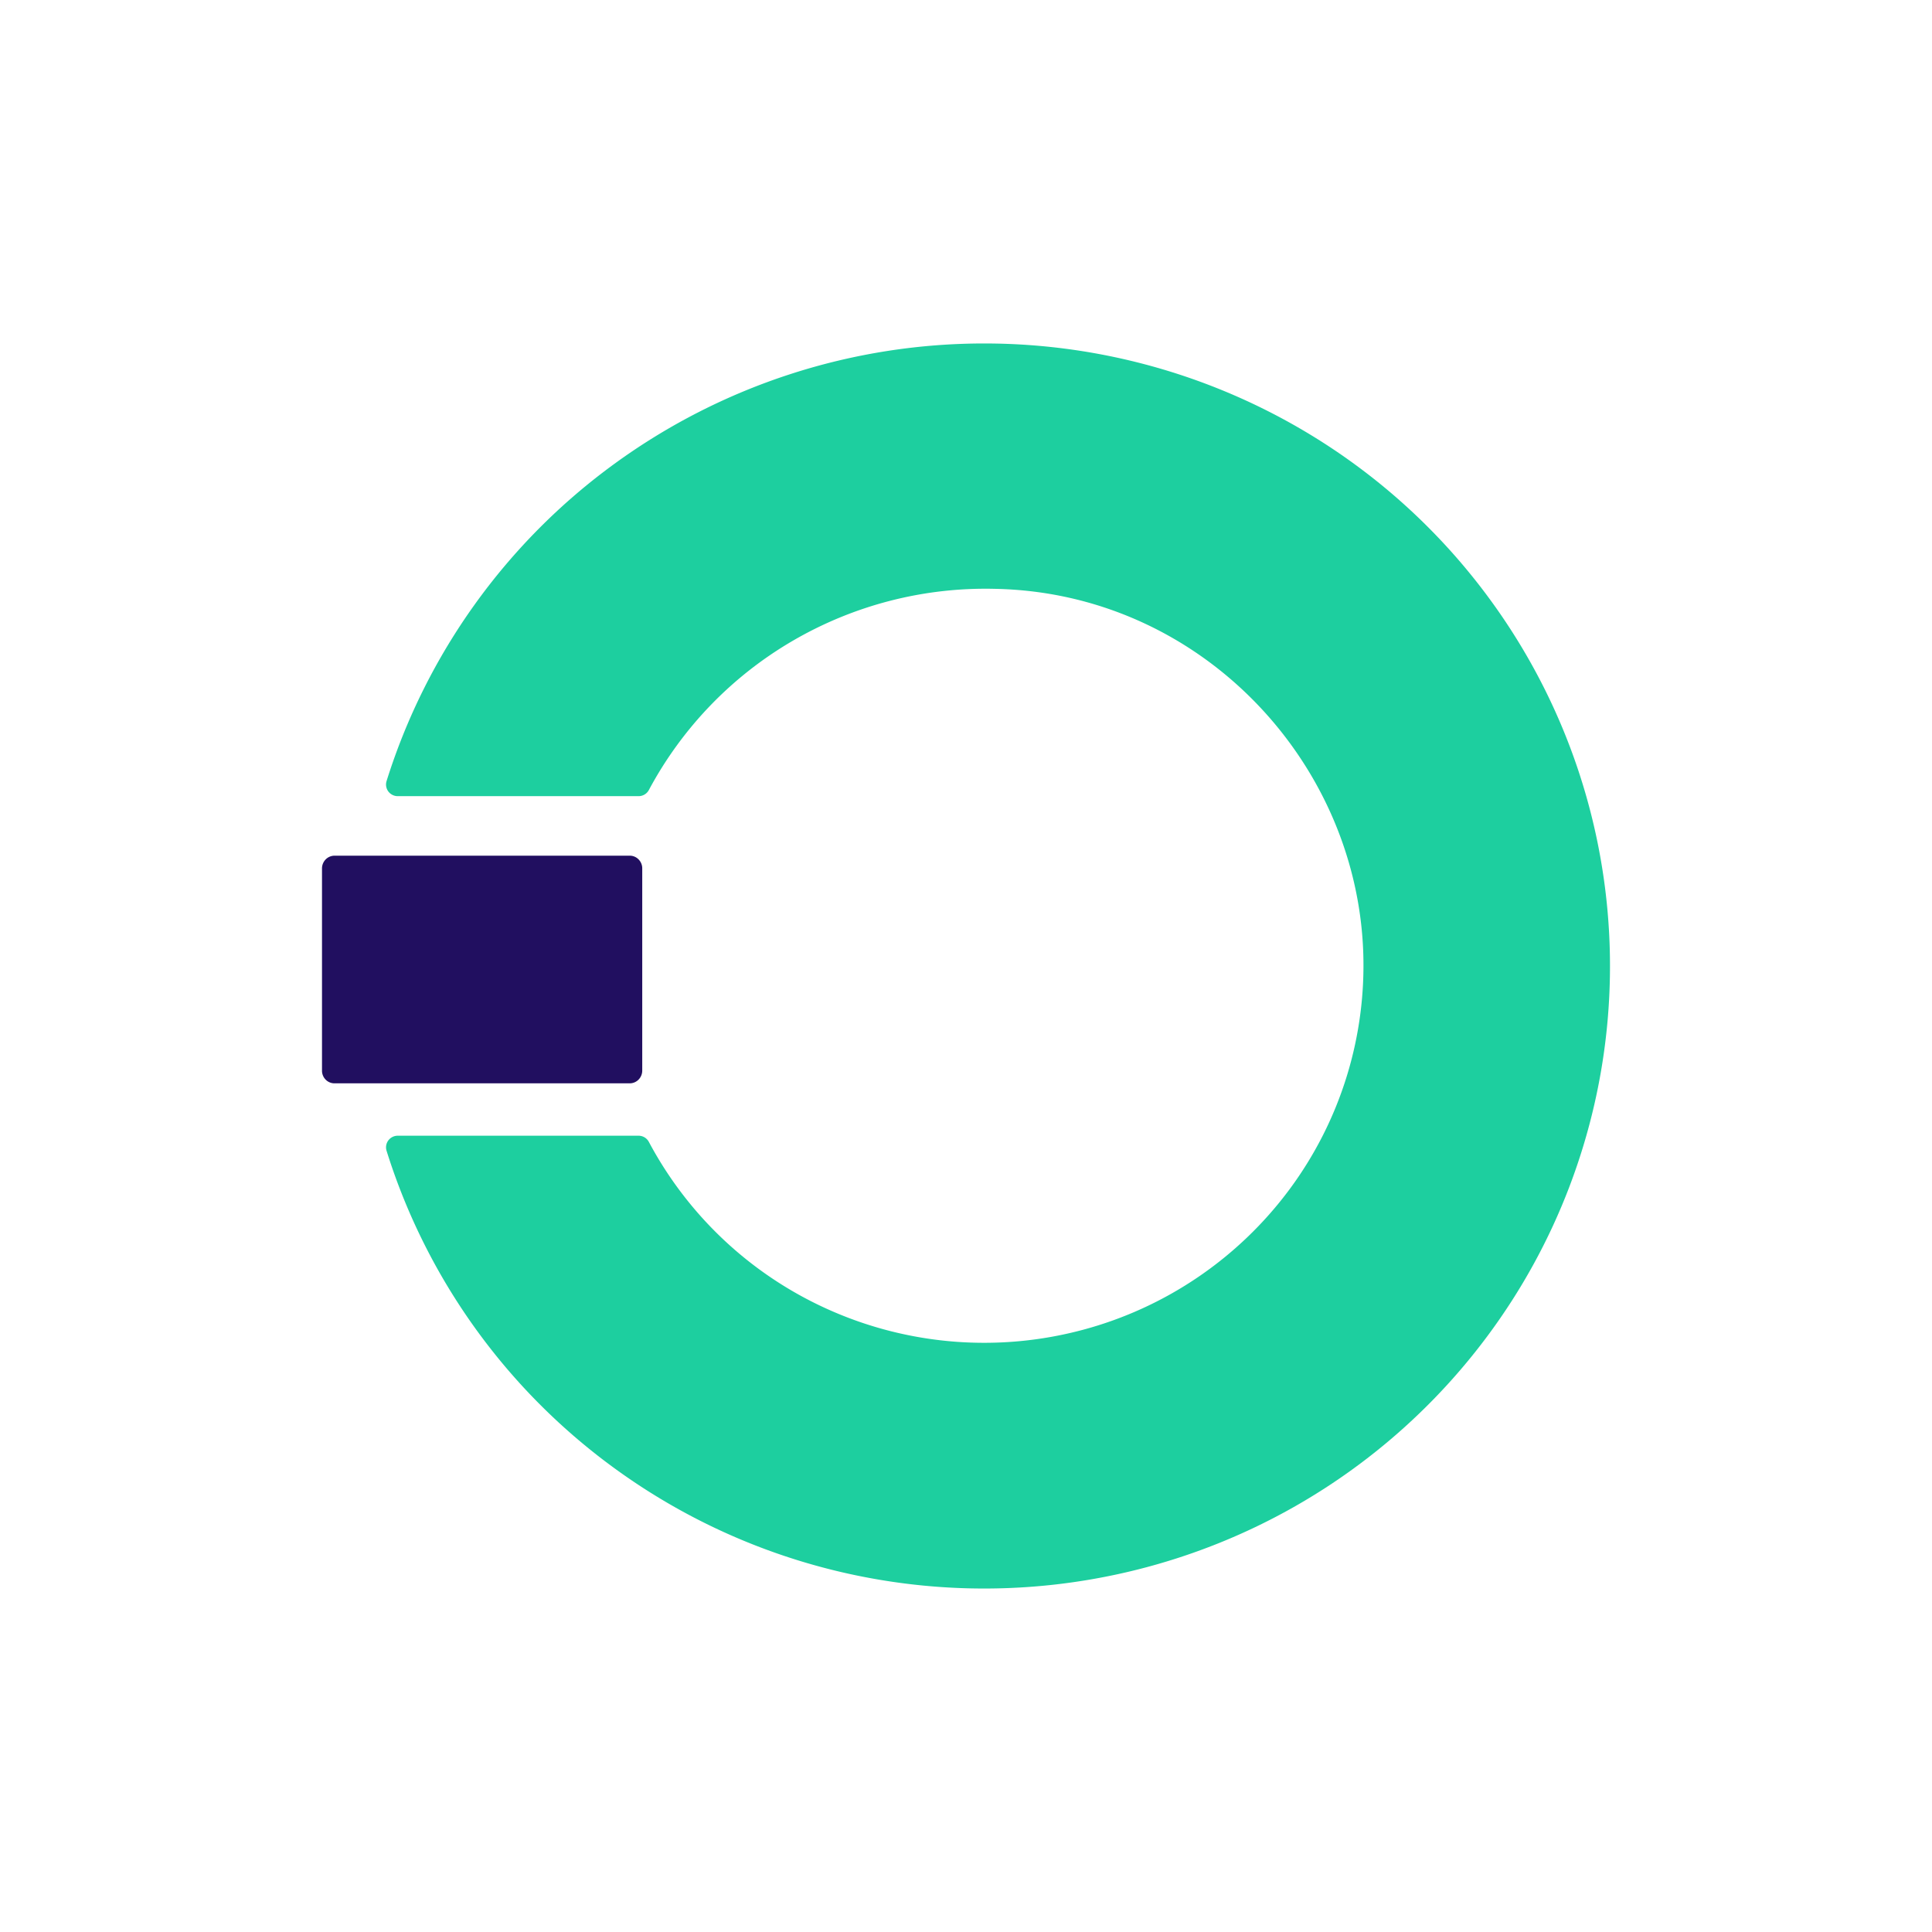 <?xml version="1.0" ?>
<svg xmlns="http://www.w3.org/2000/svg" viewBox="0 0 90 90">
	<path d="M45.954 16a29.271 29.271 0 0 0-17.347 5.617 29.019 29.019 0 0 0-10.6 14.77.539.539 0 0 0 .274.642c.076.039.16.059.245.059h11.218a.543.543 0 0 0 .485-.29 17.71 17.71 0 0 1 6.713-6.955 17.835 17.835 0 0 1 9.384-2.413c9.49.172 16.835 7.935 17.177 16.883a17.511 17.511 0 0 1-3.435 11.095 17.672 17.672 0 0 1-9.64 6.544 17.756 17.756 0 0 1-11.64-.862 17.634 17.634 0 0 1-8.56-7.893.542.542 0 0 0-.478-.291H18.526a.55.55 0 0 0-.437.22.54.54 0 0 0-.082.48 28.986 28.986 0 0 0 8.649 13.224 29.218 29.218 0 0 0 14.327 6.763c5.312.895 10.77.307 15.767-1.697a29.133 29.133 0 0 0 12.54-9.657 28.87 28.87 0 0 0 2.61-30.25 29.056 29.056 0 0 0-10.7-11.643A29.27 29.27 0 0 0 45.954 16" fill="#1DCF9F"/>
	<path d="M29.335 50.466H15.582a.574.574 0 0 1-.413-.174.591.591 0 0 1-.169-.42v-9.416a.6.6 0 0 1 .17-.42.582.582 0 0 1 .412-.175h13.753a.574.574 0 0 1 .413.174.591.591 0 0 1 .17.421v9.415a.6.6 0 0 1-.17.42.58.58 0 0 1-.413.175" fill="#210F60"/>
</svg>